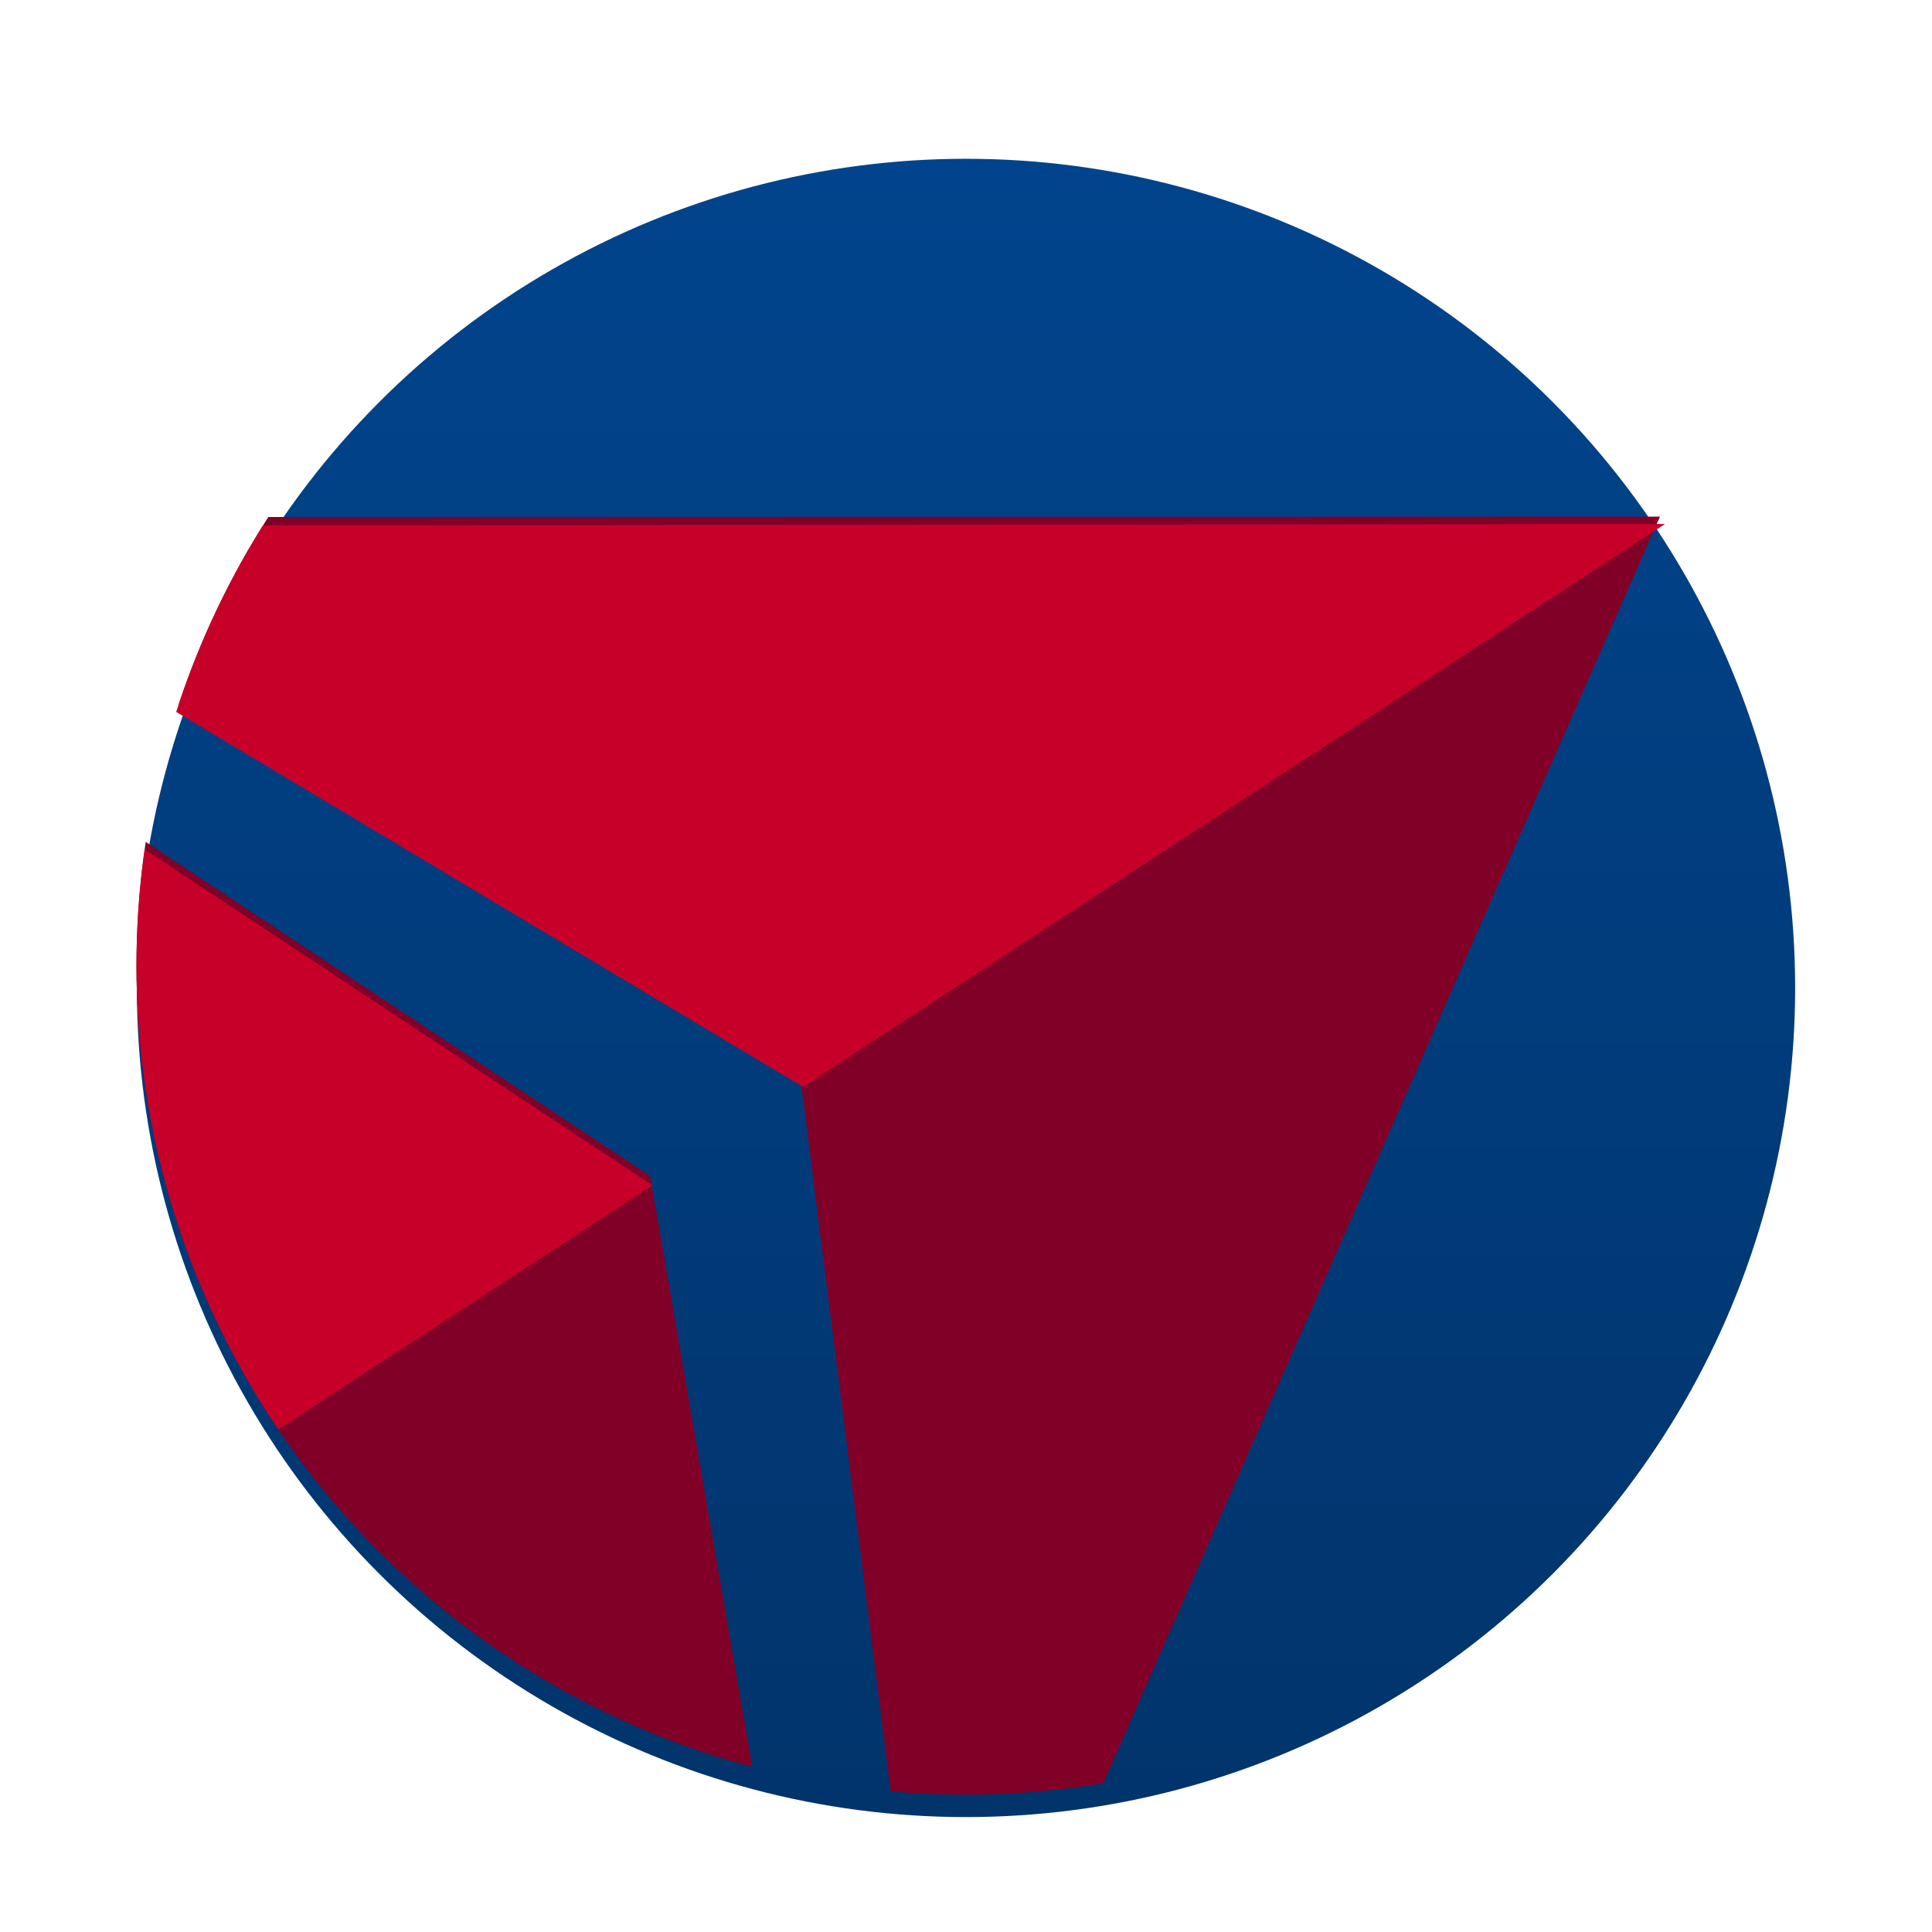 <?xml version="1.0" encoding="UTF-8" standalone="no"?>
<svg
   xmlns:dc="http://purl.org/dc/elements/1.1/"
   xmlns:cc="http://creativecommons.org/ns#"
   xmlns:rdf="http://www.w3.org/1999/02/22-rdf-syntax-ns#"
   xmlns:svg="http://www.w3.org/2000/svg"
   xmlns="http://www.w3.org/2000/svg"
   xmlns:xlink="http://www.w3.org/1999/xlink"
   xmlns:sodipodi="http://sodipodi.sourceforge.net/DTD/sodipodi-0.dtd"
   xmlns:inkscape="http://www.inkscape.org/namespaces/inkscape"
   width="907.525mm"
   height="907.525mm"
   viewBox="0 0 907.525 907.525"
   version="1.1"
   id="svg8"
   inkscape:version="1.0.1 (0767f8302a, 2020-10-17)"
   sodipodi:docname="fly_delta.svg"
   inkscape:export-filename="/home/reese/Pictures/icons/png/cvs_pharmacy.png"
   inkscape:export-xdpi="28.659931"
   inkscape:export-ydpi="28.659931">
  <defs
     id="defs2">
    <linearGradient
       inkscape:collect="always"
       id="linearGradient4237">
      <stop
         style="stop-color:#01448d;stop-opacity:1"
         offset="0"
         id="stop4233" />
      <stop
         style="stop-color:#01346b;stop-opacity:1"
         offset="1"
         id="stop4235" />
    </linearGradient>
    <filter
       style="color-interpolation-filters:sRGB"
       inkscape:label="Drop Shadow"
       id="filter4754">
      <feFlood
         flood-opacity="0.2"
         flood-color="rgb(0,0,0)"
         result="flood"
         id="feFlood4744" />
      <feComposite
         in="flood"
         in2="SourceGraphic"
         operator="in"
         result="composite1"
         id="feComposite4746" />
      <feGaussianBlur
         in="composite1"
         stdDeviation="20"
         result="blur"
         id="feGaussianBlur4748" />
      <feOffset
         dx="0"
         dy="10"
         result="offset"
         id="feOffset4750" />
      <feComposite
         in="SourceGraphic"
         in2="offset"
         operator="over"
         result="composite2"
         id="feComposite4752" />
    </filter>
    <filter
       style="color-interpolation-filters:sRGB;"
       inkscape:label="Drop Shadow"
       id="filter1405">
      <feFlood
         flood-opacity="0.078"
         flood-color="rgb(0,0,0)"
         result="flood"
         id="feFlood1395" />
      <feComposite
         in="flood"
         in2="SourceGraphic"
         operator="in"
         result="composite1"
         id="feComposite1397" />
      <feGaussianBlur
         in="composite1"
         stdDeviation="20"
         result="blur"
         id="feGaussianBlur1399" />
      <feOffset
         dx="0"
         dy="10"
         result="offset"
         id="feOffset1401" />
      <feComposite
         in="SourceGraphic"
         in2="offset"
         operator="over"
         result="composite2"
         id="feComposite1403" />
    </filter>
    <clipPath
       clipPathUnits="userSpaceOnUse"
       id="clipPath3581">
      <rect
         style="display:inline;fill:#4797e4;fill-opacity:0.961;stroke:none;stroke-width:3.087;stroke-linecap:round;stroke-linejoin:miter;stroke-miterlimit:3;stroke-dasharray:none;stroke-dashoffset:0;stroke-opacity:1"
         id="rect3583"
         width="39.101"
         height="26.753"
         x="66.801"
         y="1025.397"
         rx="3.087"
         ry="3.087" />
    </clipPath>
    <filter
       style="color-interpolation-filters:sRGB;"
       inkscape:label="Drop Shadow"
       id="filter4139">
      <feFlood
         flood-opacity="0.196"
         flood-color="rgb(0,0,0)"
         result="flood"
         id="feFlood4129" />
      <feComposite
         in="flood"
         in2="SourceGraphic"
         operator="in"
         result="composite1"
         id="feComposite4131" />
      <feGaussianBlur
         in="composite1"
         stdDeviation="20"
         result="blur"
         id="feGaussianBlur4133" />
      <feOffset
         dx="0"
         dy="6"
         result="offset"
         id="feOffset4135" />
      <feComposite
         in="SourceGraphic"
         in2="offset"
         operator="over"
         result="composite2"
         id="feComposite4137" />
    </filter>
    <clipPath
       clipPathUnits="userSpaceOnUse"
       id="clipPath4143">
      <circle
         style="fill:#f2f2f2;fill-opacity:1;stroke:none;stroke-width:0.273"
         id="circle4145"
         cx="4.349"
         cy="-39.648"
         r="389.479"
         clip-path="none"
         inkscape:label="plate" />
    </clipPath>
    <clipPath
       clipPathUnits="userSpaceOnUse"
       id="clipPath4229">
      <circle
         style="fill:#01346b;fill-opacity:1;stroke:none;stroke-width:0.111"
         id="circle4231"
         cx="576.353"
         cy="682.574"
         r="158.9"
         clip-path="none"
         inkscape:label="plate"
         transform="rotate(-56.853)" />
    </clipPath>
    <linearGradient
       inkscape:collect="always"
       xlink:href="#linearGradient4237"
       id="linearGradient4239"
       x1="13.392"
       y1="-413.807"
       x2="13.392"
       y2="338.624"
       gradientUnits="userSpaceOnUse" />
  </defs>
  <sodipodi:namedview
     id="base"
     pagecolor="#ffffff"
     bordercolor="#666666"
     borderopacity="1.0"
     inkscape:pageopacity="0.0"
     inkscape:pageshadow="2"
     inkscape:zoom="0.22627417"
     inkscape:cx="1838.209"
     inkscape:cy="1817.3596"
     inkscape:document-units="mm"
     inkscape:current-layer="layer1"
     showgrid="false"
     fit-margin-top="0"
     fit-margin-left="0"
     fit-margin-right="0"
     fit-margin-bottom="0"
     inkscape:window-width="1892"
     inkscape:window-height="1022"
     inkscape:window-x="14"
     inkscape:window-y="44"
     inkscape:window-maximized="1"
     inkscape:snap-global="true"
     inkscape:snap-bbox="true"
     inkscape:bbox-paths="true"
     inkscape:bbox-nodes="true"
     inkscape:snap-bbox-edge-midpoints="true"
     inkscape:snap-bbox-midpoints="true"
     inkscape:snap-nodes="true"
     inkscape:snap-text-baseline="true"
     inkscape:snap-page="true"
     inkscape:snap-to-guides="true"
     inkscape:document-rotation="0" />
  <g
     inkscape:label="Layer 1"
     inkscape:groupmode="layer"
     id="layer1"
     transform="translate(449.413,493.411)">
    <circle
       style="fill:url(#linearGradient4239);fill-opacity:1;stroke:none;stroke-width:0.265;filter:url(#filter4754)"
       id="path4586"
       cx="4.349"
       cy="-39.648"
       r="378.135"
       transform="matrix(1.03,0,0,1.03,-0.13,1.189)"
       clip-path="none"
       inkscape:label="plate" />
    <g
       id="g4225"
       transform="matrix(1.34,2.052,-2.052,1.34,-1408.347,-1712.701)"
       clip-path="url(#clipPath4229)">
      <path
         id="path4175-8"
         style="opacity:1;fill:#810027;fill-opacity:1;stroke-width:25.4;stroke-linejoin:round"
         inkscape:transform-center-x="6.1939281e-05"
         inkscape:transform-center-y="-14.636014"
         transform="matrix(1.413,0,0,0.352,-365.928,33.046)"
         d="M 1030.818,51.034 743.127,51.034 886.973,-198.114 Z M 886.973,-854.797 753.852,-35.966 886.973,-295.851 1020.093,-35.968 Z" />
      <path
         id="path4207"
         style="opacity:1;fill:#c70029;fill-opacity:1;stroke-width:67.738;stroke-linejoin:round"
         inkscape:transform-center-x="6.1939281e-05"
         inkscape:transform-center-y="-14.636014"
         transform="matrix(0.265,0,0,0.265,-449.413,-493.411)"
         d="m 5050.902,1725.842 -767.957,331.902 h 767.957 z m 0,-874.795 -710.701,1090.799 710.701,-346.205 z" />
    </g>
  </g>
</svg>
